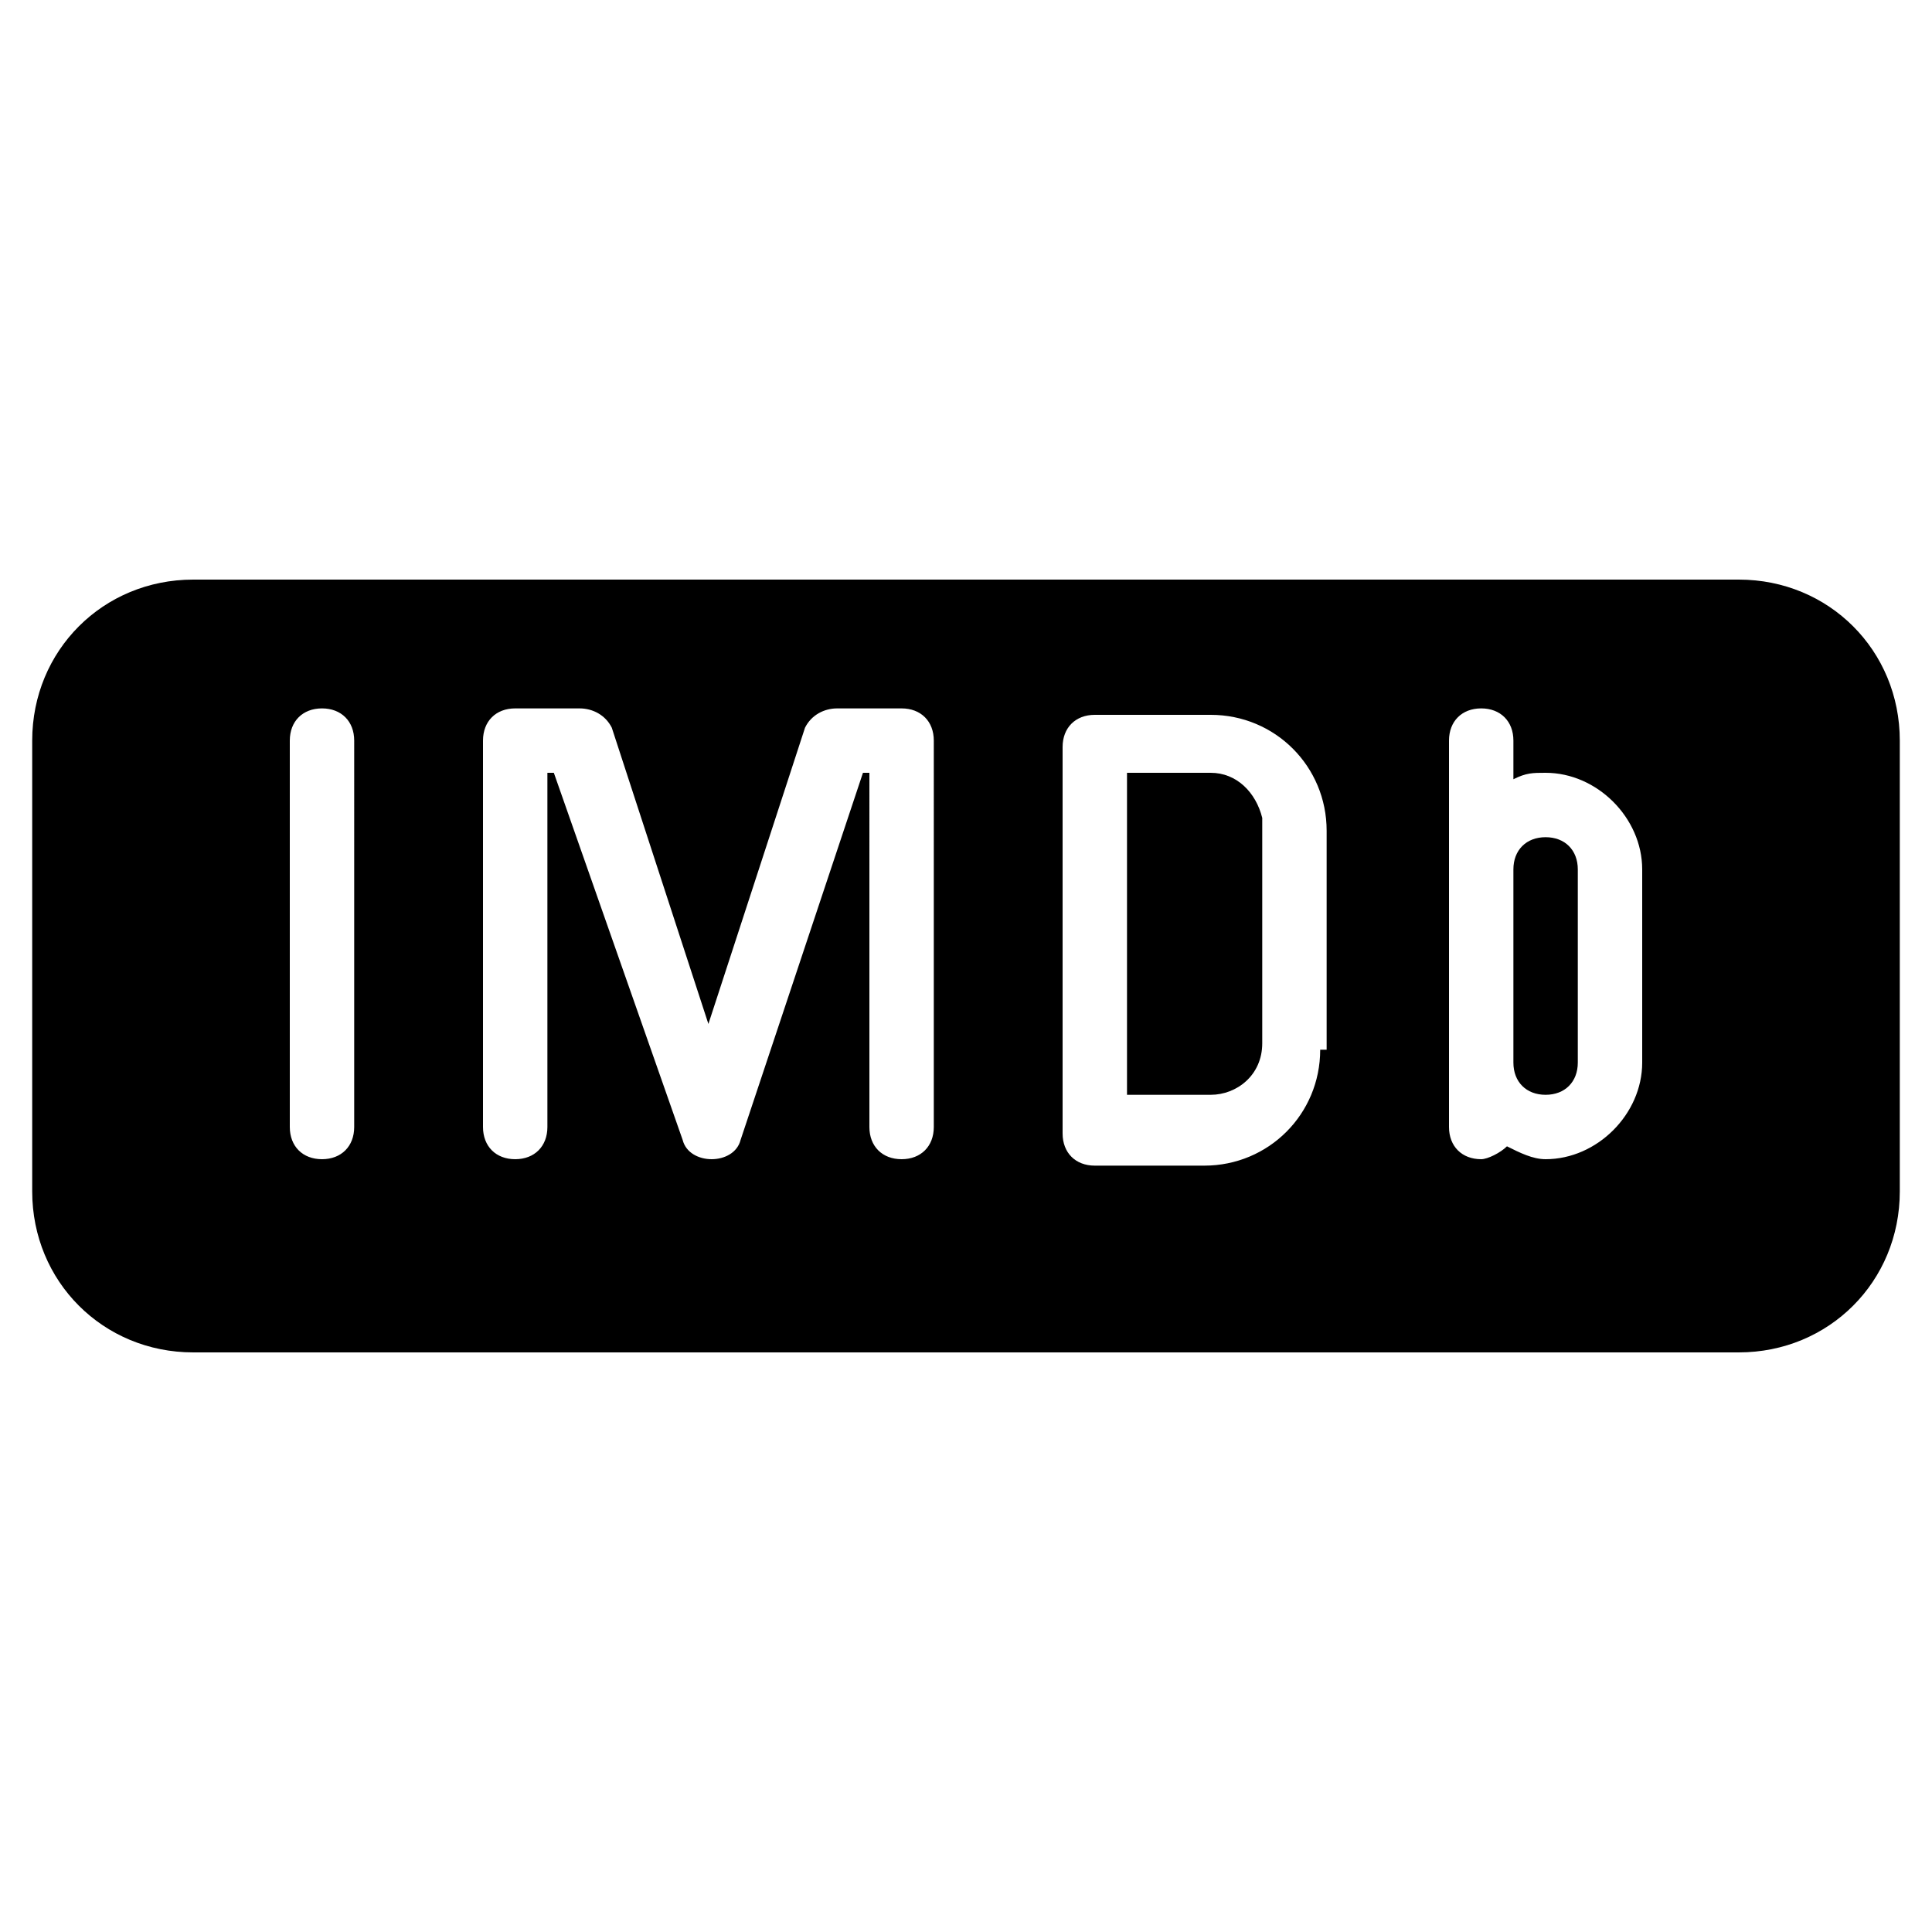 <?xml version="1.0" encoding="utf-8"?>
<!-- Generator: Adobe Illustrator 19.0.0, SVG Export Plug-In . SVG Version: 6.00 Build 0)  -->
<svg version="1.1" id="Layer_1" xmlns="http://www.w3.org/2000/svg" xmlns:xlink="http://www.w3.org/1999/xlink" x="0px" y="0px"
	 viewBox="0 0 30 30" style="enable-background:new 0 0 30 30;" xml:space="preserve">
<g>
	<path d="M18.8,12h-1.3v5h1.3c0.4,0,0.8-0.3,0.8-0.8v-3.5C19.5,12.3,19.2,12,18.8,12z"/>
	<path d="M24,13c-0.3,0-0.5,0.2-0.5,0.5v3c0,0.3,0.2,0.5,0.5,0.5s0.5-0.2,0.5-0.5v-3C24.5,13.2,24.3,13,24,13z"/>
	<path d="M27,9H3c-1.4,0-2.5,1.1-2.5,2.5v7C0.5,19.9,1.6,21,3,21h24c1.4,0,2.5-1.1,2.5-2.5v-7C29.5,10.1,28.4,9,27,9z M5.5,17.5
		C5.5,17.8,5.3,18,5,18s-0.5-0.2-0.5-0.5v-6C4.5,11.2,4.7,11,5,11s0.5,0.2,0.5,0.5V17.5z M14.5,17.5c0,0.3-0.2,0.5-0.5,0.5
		s-0.5-0.2-0.5-0.5V12h-0.1l-1.9,5.7c-0.1,0.4-0.8,0.4-0.9,0L8.6,12H8.5v5.5C8.5,17.8,8.3,18,8,18s-0.5-0.2-0.5-0.5v-6
		C7.5,11.2,7.7,11,8,11h1c0.2,0,0.4,0.1,0.5,0.3l1.5,4.6l1.5-4.6c0.1-0.2,0.3-0.3,0.5-0.3h1c0.3,0,0.5,0.2,0.5,0.5V17.5z M20.5,16.3
		c0,1-0.8,1.8-1.8,1.8H17c-0.3,0-0.5-0.2-0.5-0.5v-6c0-0.3,0.2-0.5,0.5-0.5h1.8c1,0,1.8,0.8,1.8,1.8V16.3z M25.5,16.5
		c0,0.8-0.7,1.5-1.5,1.5c-0.2,0-0.4-0.1-0.6-0.2C23.3,17.9,23.1,18,23,18c-0.3,0-0.5-0.2-0.5-0.5v-1v-3v-2c0-0.3,0.2-0.5,0.5-0.5
		s0.5,0.2,0.5,0.5v0.6C23.7,12,23.8,12,24,12c0.8,0,1.5,0.7,1.5,1.5V16.5z"/>
</g>
</svg>
